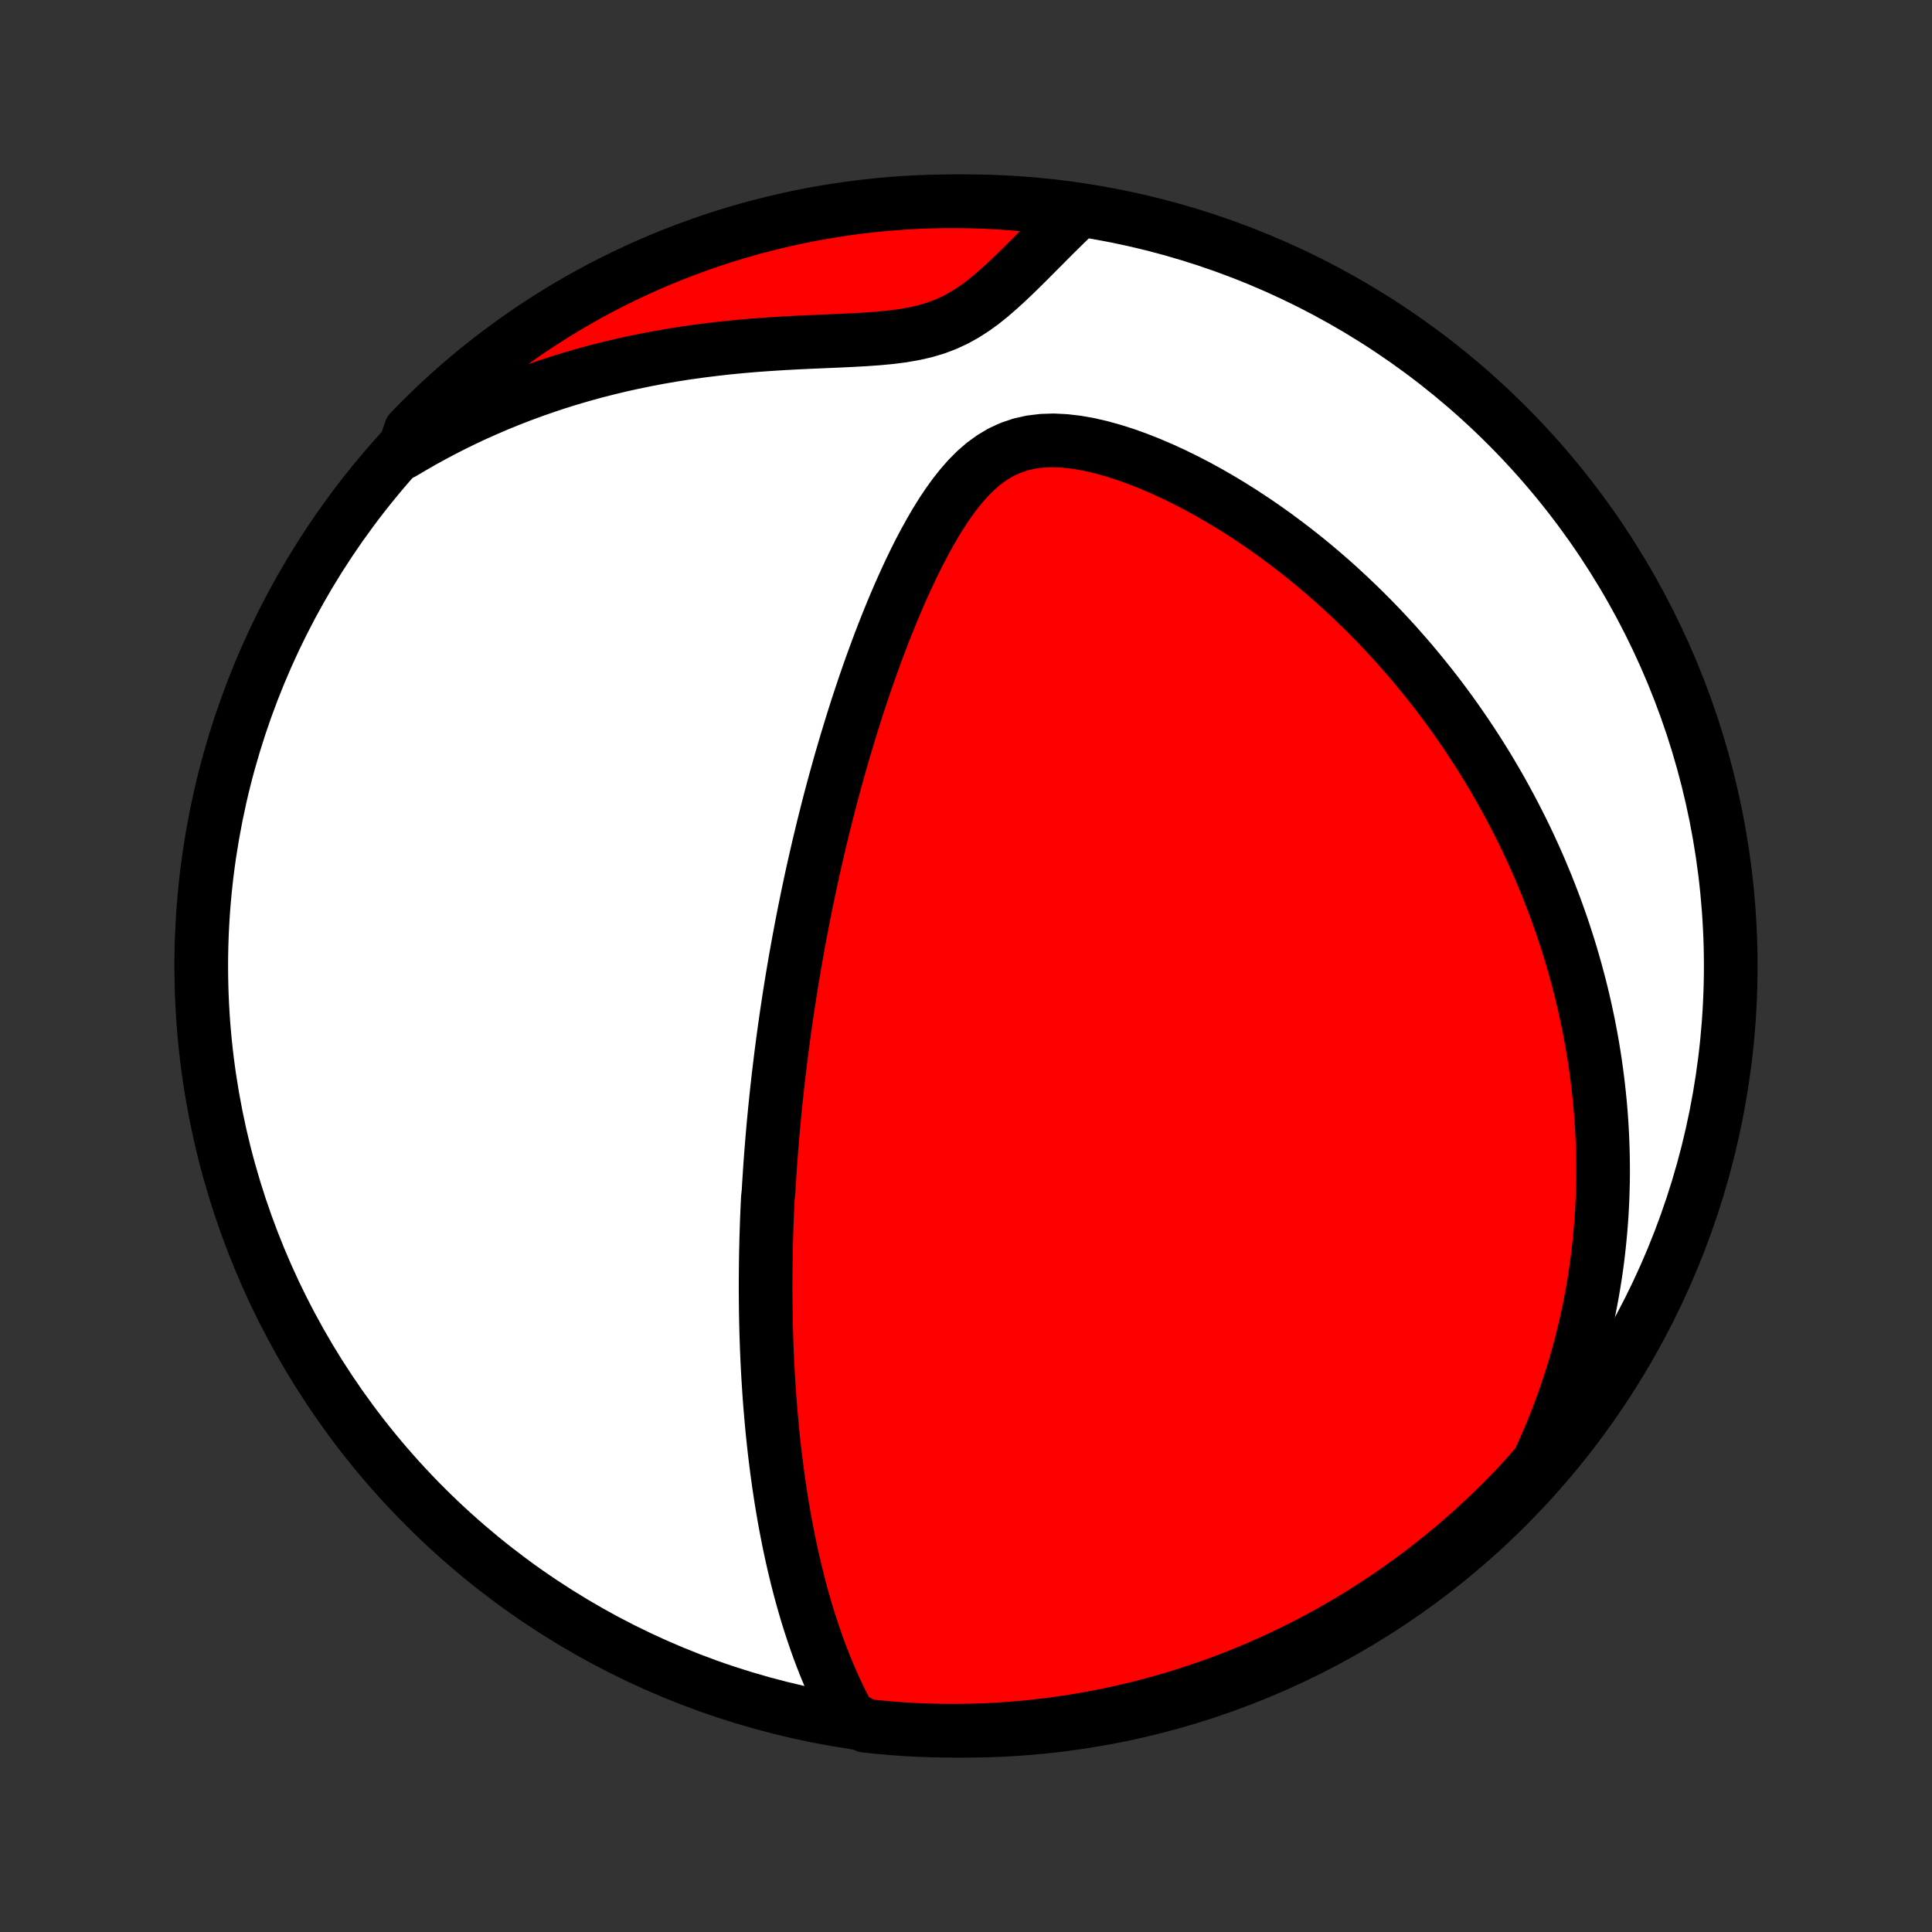 <?xml version="1.0" encoding="utf-8" standalone="no"?>
<!DOCTYPE svg PUBLIC "-//W3C//DTD SVG 1.1//EN"
  "http://www.w3.org/Graphics/SVG/1.1/DTD/svg11.dtd">
<!-- Created with matplotlib (http://matplotlib.org/) -->
<svg height="72pt" version="1.1" viewBox="0 0 72 72" width="72pt" xmlns="http://www.w3.org/2000/svg" xmlns:xlink="http://www.w3.org/1999/xlink">
 <rect x="0" y="0" width="72" height="72" fill="#333333" stroke="none"/>
 <defs>
  <style type="text/css">
*{stroke-linecap:butt;stroke-linejoin:round;}
  </style>
 </defs>
 <g id="figure_1">
  <g id="patch_1">
   <path d="
M0 72
L72 72
L72 0
L0 0
z
" style="fill:none;"/>
  </g>
  <g id="axes_1">
   <g id="PatchCollection_1">
    <defs>
     <path d="
M36 -7.5
C43.558 -7.5 50.808 -10.503 56.153 -15.848
C61.497 -21.192 64.5 -28.442 64.5 -36
C64.5 -43.558 61.497 -50.808 56.153 -56.153
C50.808 -61.497 43.558 -64.5 36 -64.5
C28.442 -64.5 21.192 -61.497 15.848 -56.153
C10.503 -50.808 7.5 -43.558 7.5 -36
C7.5 -28.442 10.503 -21.192 15.848 -15.848
C21.192 -10.503 28.442 -7.5 36 -7.5
z
" id="C0_0_a811fe30f3"/>
     <path d="
M31.641 -8.021
L31.474 -8.334
L31.315 -8.649
L31.164 -8.965
L31.02 -9.282
L30.882 -9.6
L30.751 -9.918
L30.626 -10.236
L30.507 -10.553
L30.394 -10.871
L30.286 -11.188
L30.183 -11.504
L30.084 -11.819
L29.991 -12.134
L29.902 -12.447
L29.817 -12.758
L29.737 -13.069
L29.66 -13.378
L29.587 -13.685
L29.517 -13.991
L29.451 -14.295
L29.388 -14.597
L29.329 -14.898
L29.272 -15.196
L29.218 -15.493
L29.168 -15.788
L29.119 -16.081
L29.074 -16.372
L29.03 -16.662
L28.99 -16.949
L28.951 -17.235
L28.915 -17.519
L28.88 -17.801
L28.848 -18.081
L28.818 -18.359
L28.789 -18.636
L28.763 -18.911
L28.738 -19.184
L28.715 -19.456
L28.693 -19.726
L28.673 -19.995
L28.655 -20.262
L28.638 -20.527
L28.622 -20.792
L28.608 -21.055
L28.595 -21.316
L28.583 -21.576
L28.573 -21.835
L28.564 -22.093
L28.556 -22.35
L28.549 -22.606
L28.544 -22.861
L28.539 -23.114
L28.536 -23.367
L28.534 -23.619
L28.532 -23.871
L28.532 -24.121
L28.533 -24.371
L28.535 -24.621
L28.537 -24.869
L28.541 -25.118
L28.545 -25.366
L28.551 -25.613
L28.557 -25.861
L28.565 -26.108
L28.573 -26.355
L28.582 -26.601
L28.592 -26.848
L28.603 -27.095
L28.615 -27.341
L28.641 -27.588
L28.655 -27.835
L28.671 -28.082
L28.687 -28.33
L28.704 -28.578
L28.722 -28.826
L28.741 -29.075
L28.761 -29.325
L28.781 -29.575
L28.803 -29.826
L28.825 -30.077
L28.849 -30.329
L28.873 -30.582
L28.899 -30.837
L28.925 -31.092
L28.953 -31.348
L28.981 -31.605
L29.01 -31.864
L29.041 -32.124
L29.073 -32.385
L29.105 -32.648
L29.139 -32.912
L29.174 -33.177
L29.21 -33.445
L29.247 -33.714
L29.286 -33.984
L29.326 -34.257
L29.367 -34.531
L29.409 -34.807
L29.453 -35.086
L29.498 -35.366
L29.545 -35.649
L29.593 -35.934
L29.642 -36.221
L29.694 -36.51
L29.746 -36.802
L29.801 -37.097
L29.857 -37.394
L29.914 -37.693
L29.974 -37.995
L30.035 -38.3
L30.099 -38.608
L30.164 -38.918
L30.231 -39.232
L30.3 -39.548
L30.372 -39.867
L30.446 -40.189
L30.521 -40.514
L30.6 -40.843
L30.68 -41.174
L30.764 -41.508
L30.849 -41.846
L30.937 -42.187
L31.028 -42.53
L31.122 -42.877
L31.219 -43.227
L31.318 -43.58
L31.421 -43.935
L31.527 -44.294
L31.636 -44.655
L31.748 -45.02
L31.863 -45.386
L31.982 -45.756
L32.105 -46.128
L32.231 -46.502
L32.361 -46.878
L32.495 -47.256
L32.634 -47.635
L32.776 -48.016
L32.922 -48.398
L33.074 -48.781
L33.229 -49.164
L33.39 -49.547
L33.555 -49.929
L33.726 -50.31
L33.902 -50.69
L34.084 -51.068
L34.272 -51.443
L34.467 -51.813
L34.669 -52.178
L34.879 -52.538
L35.097 -52.889
L35.325 -53.231
L35.564 -53.562
L35.815 -53.879
L36.079 -54.18
L36.358 -54.46
L36.655 -54.718
L36.97 -54.947
L37.304 -55.146
L37.66 -55.31
L38.035 -55.437
L38.428 -55.525
L38.839 -55.575
L39.263 -55.589
L39.699 -55.567
L40.143 -55.515
L40.594 -55.435
L41.048 -55.329
L41.504 -55.202
L41.96 -55.056
L42.414 -54.892
L42.867 -54.713
L43.315 -54.521
L43.76 -54.316
L44.199 -54.1
L44.633 -53.875
L45.061 -53.64
L45.483 -53.397
L45.897 -53.147
L46.305 -52.89
L46.705 -52.627
L47.098 -52.359
L47.483 -52.085
L47.86 -51.807
L48.23 -51.525
L48.592 -51.24
L48.945 -50.951
L49.291 -50.659
L49.63 -50.365
L49.96 -50.068
L50.282 -49.769
L50.597 -49.469
L50.904 -49.167
L51.204 -48.865
L51.496 -48.561
L51.781 -48.256
L52.059 -47.951
L52.329 -47.645
L52.593 -47.34
L52.849 -47.033
L53.099 -46.727
L53.343 -46.422
L53.58 -46.116
L53.81 -45.811
L54.035 -45.506
L54.253 -45.201
L54.465 -44.897
L54.672 -44.594
L54.873 -44.291
L55.068 -43.99
L55.258 -43.688
L55.443 -43.388
L55.622 -43.089
L55.796 -42.79
L55.966 -42.492
L56.13 -42.194
L56.29 -41.898
L56.445 -41.603
L56.596 -41.308
L56.743 -41.014
L56.885 -40.721
L57.023 -40.428
L57.156 -40.137
L57.286 -39.846
L57.412 -39.556
L57.533 -39.266
L57.652 -38.977
L57.766 -38.688
L57.877 -38.401
L57.984 -38.113
L58.087 -37.826
L58.187 -37.54
L58.284 -37.254
L58.377 -36.968
L58.468 -36.683
L58.554 -36.398
L58.638 -36.112
L58.718 -35.828
L58.795 -35.543
L58.87 -35.258
L58.941 -34.973
L59.009 -34.688
L59.074 -34.404
L59.136 -34.118
L59.195 -33.833
L59.251 -33.547
L59.304 -33.261
L59.354 -32.975
L59.401 -32.688
L59.445 -32.4
L59.486 -32.112
L59.524 -31.823
L59.559 -31.534
L59.591 -31.243
L59.621 -30.952
L59.647 -30.66
L59.67 -30.367
L59.69 -30.073
L59.706 -29.778
L59.72 -29.481
L59.73 -29.183
L59.737 -28.884
L59.741 -28.584
L59.742 -28.282
L59.739 -27.979
L59.732 -27.674
L59.722 -27.367
L59.708 -27.059
L59.691 -26.749
L59.669 -26.437
L59.644 -26.123
L59.614 -25.807
L59.581 -25.489
L59.544 -25.169
L59.502 -24.847
L59.455 -24.522
L59.404 -24.196
L59.348 -23.866
L59.287 -23.535
L59.222 -23.201
L59.151 -22.864
L59.074 -22.525
L58.992 -22.184
L58.905 -21.839
L58.811 -21.492
L58.711 -21.142
L58.605 -20.79
L58.492 -20.434
L58.373 -20.076
L58.246 -19.715
L58.112 -19.351
L57.971 -18.985
L57.822 -18.615
L57.664 -18.243
L57.498 -17.868
L57.324 -17.49
L57 -17.11
L56.66 -16.732
L56.315 -16.368
L55.962 -16.011
L55.605 -15.659
L55.24 -15.314
L54.871 -14.975
L54.495 -14.642
L54.114 -14.316
L53.727 -13.997
L53.335 -13.684
L52.937 -13.378
L52.535 -13.079
L52.127 -12.787
L51.715 -12.502
L51.297 -12.224
L50.875 -11.953
L50.449 -11.69
L50.018 -11.434
L49.583 -11.186
L49.143 -10.945
L48.7 -10.711
L48.253 -10.486
L47.802 -10.268
L47.347 -10.058
L46.889 -9.856
L46.428 -9.662
L45.963 -9.476
L45.496 -9.298
L45.025 -9.128
L44.552 -8.967
L44.076 -8.813
L43.598 -8.668
L43.118 -8.532
L42.635 -8.403
L42.15 -8.283
L41.664 -8.171
L41.175 -8.068
L40.685 -7.974
L40.194 -7.888
L39.701 -7.81
L39.208 -7.741
L38.713 -7.681
L38.217 -7.629
L37.721 -7.586
L37.224 -7.552
L36.727 -7.526
L36.23 -7.509
L35.733 -7.501
L35.235 -7.501
L34.738 -7.51
L34.241 -7.528
L33.745 -7.554
L33.25 -7.589
L32.755 -7.633
L32.261 -7.685
z
" id="C0_1_21fe30da49"/>
     <path d="
M15.019 -55.129
L15.386 -55.347
L15.759 -55.561
L16.139 -55.77
L16.526 -55.975
L16.919 -56.175
L17.319 -56.37
L17.725 -56.56
L18.138 -56.744
L18.557 -56.924
L18.983 -57.097
L19.416 -57.265
L19.855 -57.427
L20.3 -57.583
L20.751 -57.733
L21.209 -57.876
L21.673 -58.012
L22.143 -58.142
L22.618 -58.264
L23.099 -58.38
L23.585 -58.488
L24.077 -58.589
L24.573 -58.683
L25.073 -58.769
L25.578 -58.848
L26.086 -58.919
L26.598 -58.983
L27.112 -59.041
L27.628 -59.091
L28.145 -59.135
L28.664 -59.172
L29.182 -59.205
L29.699 -59.233
L30.214 -59.257
L30.726 -59.279
L31.232 -59.3
L31.733 -59.324
L32.225 -59.351
L32.707 -59.385
L33.176 -59.429
L33.631 -59.487
L34.069 -59.563
L34.488 -59.659
L34.887 -59.779
L35.266 -59.923
L35.626 -60.091
L35.968 -60.282
L36.295 -60.492
L36.608 -60.719
L36.909 -60.96
L37.201 -61.212
L37.486 -61.471
L37.766 -61.735
L38.04 -62.002
L38.311 -62.271
L38.579 -62.54
L38.845 -62.807
L39.109 -63.073
L39.372 -63.335
L39.634 -63.593
L39.895 -63.847
L39.677 -64.097
L39.183 -64.262
L38.689 -64.322
L38.193 -64.373
L37.697 -64.415
L37.2 -64.449
L36.703 -64.475
L36.206 -64.491
L35.708 -64.499
L35.211 -64.499
L34.714 -64.489
L34.217 -64.471
L33.721 -64.444
L33.225 -64.409
L32.731 -64.365
L32.237 -64.312
L31.745 -64.251
L31.253 -64.18
L30.764 -64.102
L30.276 -64.015
L29.789 -63.919
L29.305 -63.815
L28.822 -63.702
L28.342 -63.581
L27.864 -63.452
L27.389 -63.314
L26.916 -63.168
L26.446 -63.014
L25.979 -62.851
L25.515 -62.68
L25.054 -62.501
L24.596 -62.314
L24.142 -62.119
L23.692 -61.916
L23.245 -61.705
L22.802 -61.486
L22.363 -61.26
L21.928 -61.026
L21.498 -60.784
L21.072 -60.535
L20.651 -60.278
L20.234 -60.013
L19.822 -59.742
L19.415 -59.463
L19.013 -59.177
L18.616 -58.884
L18.224 -58.584
L17.838 -58.277
L17.458 -57.964
L17.083 -57.644
L16.714 -57.317
L16.351 -56.983
L15.993 -56.643
L15.642 -56.297
L15.297 -55.945
z
" id="C0_2_7b7009b2fc"/>
    </defs>
    <g clip-path="url(#p1bffca34e9)">
     <use style="fill:#ffffff;stroke:#000000;stroke-width:2.0;" x="0.0" xlink:href="#C0_0_a811fe30f3" y="72.0"/>
    </g>
    <g clip-path="url(#p1bffca34e9)">
     <use style="fill:#ff0000;stroke:#000000;stroke-width:2.0;" x="0.0" xlink:href="#C0_1_21fe30da49" y="72.0"/>
    </g>
    <g clip-path="url(#p1bffca34e9)">
     <use style="fill:#ff0000;stroke:#000000;stroke-width:2.0;" x="0.0" xlink:href="#C0_2_7b7009b2fc" y="72.0"/>
    </g>
   </g>
  </g>
 </g>
 <defs>
  <clipPath id="p1bffca34e9">
   <rect height="72.0" width="72.0" x="0.0" y="0.0"/>
  </clipPath>
 </defs>
</svg>
